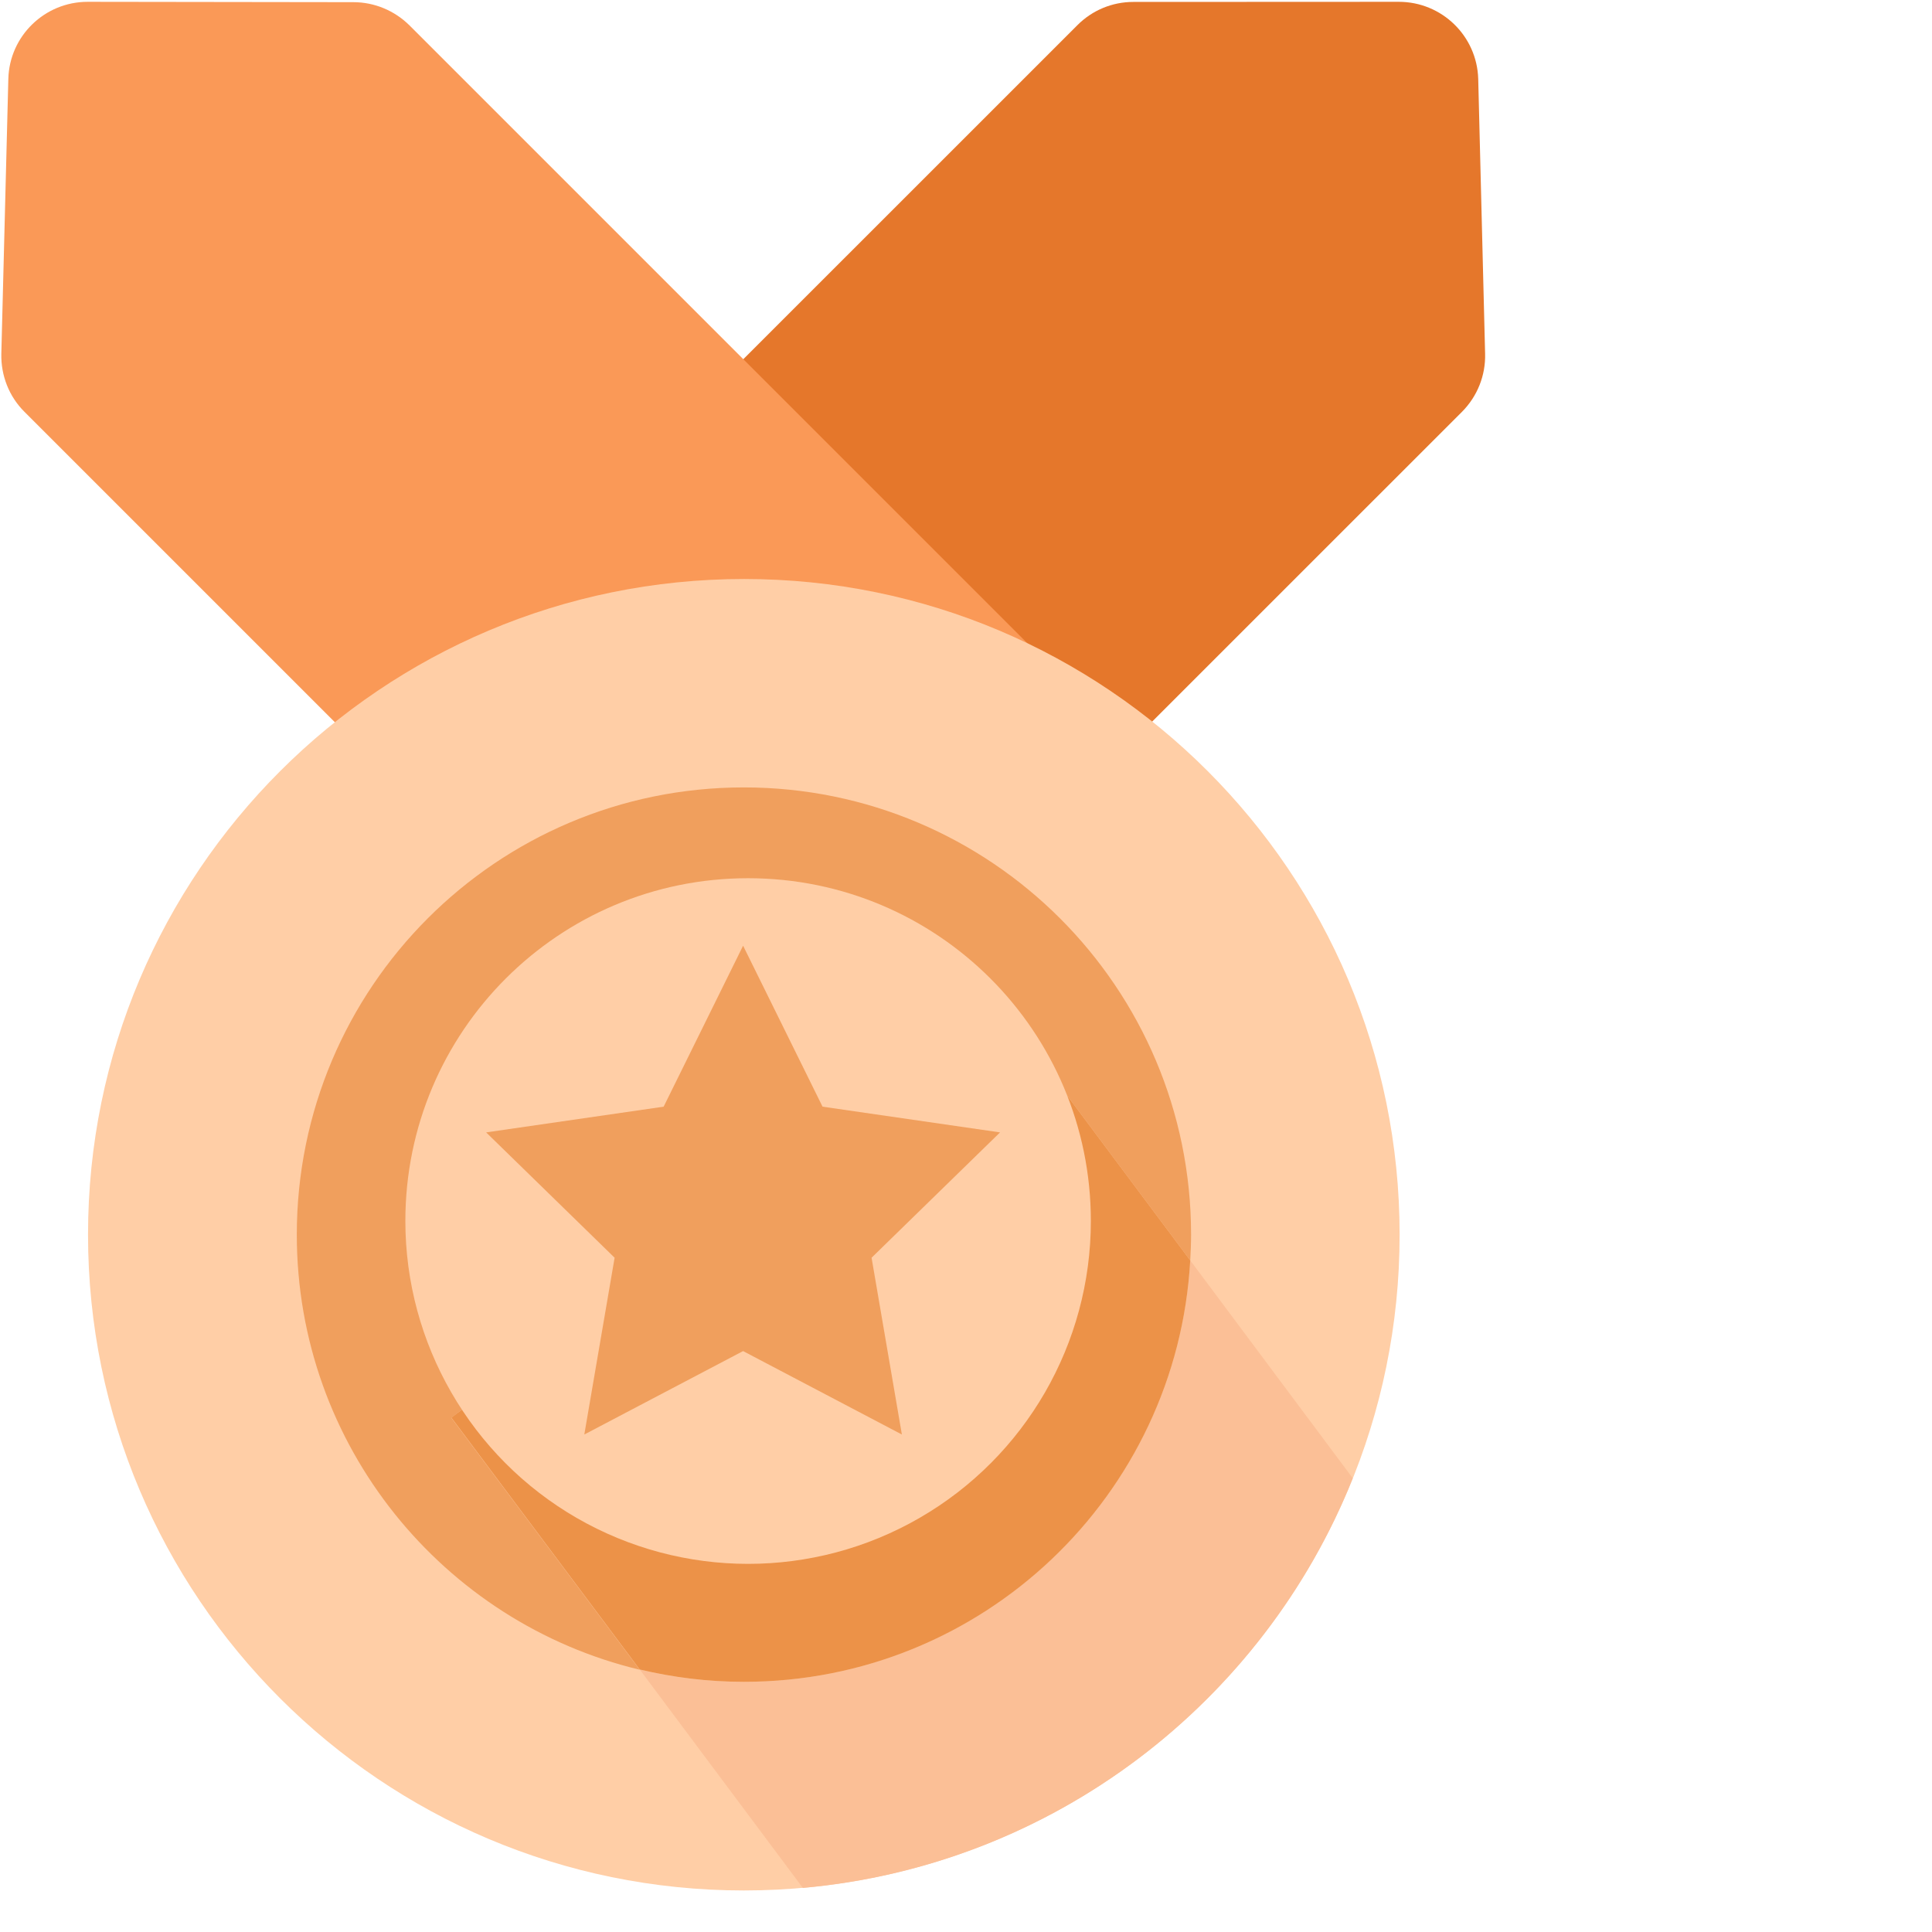 <?xml version="1.0" encoding="UTF-8"?>
<svg width="16px" height="16px" viewBox="0 0 16 16" version="1.1" xmlns="http://www.w3.org/2000/svg" xmlns:xlink="http://www.w3.org/1999/xlink">
    <!-- Generator: Sketch 64 (93537) - https://sketch.com -->
    <title>jiangpai</title>
    <desc>Created with Sketch.</desc>
    <g id="页面-1" stroke="none" stroke-width="1" fill="none" fill-rule="evenodd">
        <g id="04榜单明细弹窗（有排名）" transform="translate(-261, -253)">
            <g id="编组-3" transform="translate(172, 149)">
                <g id="编组-4备份" transform="translate(89, 6)">
                    <g id="编组-4">
                        <g id="编组-22" transform="translate(0, 98)">
                            <g id="编组-17">
                                <g id="jiangpai">
                                    <path d="M2.958,6.172 L6.152,9.365 L12.108,3.41 C12.235,3.282 12.304,3.109 12.299,2.929 L12.242,0.654 C12.232,0.298 11.941,0.015 11.584,0.015 L9.385,0.016 C9.211,0.016 9.045,0.085 8.922,0.209 L2.958,6.172 Z" id="路径" fill="#E5772B" fill-rule="nonzero"></path>
                                    <path d="M9.354,6.173 L6.16,9.368 L0.203,3.411 C0.075,3.284 0.007,3.11 0.011,2.93 L0.069,0.654 C0.078,0.298 0.37,0.015 0.726,0.015 L2.927,0.018 C3.1,0.018 3.267,0.087 3.392,0.211 L9.354,6.173 Z" id="路径" fill="#FA9957" fill-rule="nonzero"></path>
                                    <path d="M0.729,10.225 C0.729,13.224 3.161,15.656 6.16,15.656 C9.159,15.656 11.591,13.224 11.591,10.225 C11.591,7.226 9.161,4.795 6.162,4.795 C3.163,4.795 0.729,7.226 0.729,10.225 Z" id="路径" fill="#FFCEA6" fill-rule="nonzero"></path>
                                    <path d="M8.289,8.338 L9.857,10.438 C9.861,10.368 9.864,10.296 9.864,10.225 C9.864,8.18 8.206,6.521 6.16,6.521 C4.114,6.521 2.458,8.18 2.458,10.225 C2.458,11.973 3.671,13.439 5.298,13.828 L3.737,11.741 L8.289,8.338 Z" id="路径" fill="#F09F5D" fill-rule="nonzero"></path>
                                    <path d="M9.857,10.438 C9.746,12.386 8.134,13.928 6.16,13.928 C5.862,13.928 5.575,13.893 5.298,13.826 L6.649,15.635 C8.723,15.45 10.462,14.099 11.203,12.242 L9.857,10.438 L9.857,10.438 Z" id="路径" fill="#FBBF96" fill-rule="nonzero"></path>
                                    <path d="M9.857,10.438 L8.289,8.338 L3.738,11.74 L5.298,13.826 C5.576,13.892 5.862,13.928 6.16,13.928 C8.135,13.929 9.748,12.386 9.857,10.438 L9.857,10.438 Z" id="路径" fill="#EC9248" fill-rule="nonzero"></path>
                                    <path d="M3.357,10.112 C3.357,11.125 3.898,12.064 4.776,12.571 C5.654,13.078 6.737,13.078 7.615,12.571 C8.493,12.064 9.034,11.127 9.034,10.112 C9.034,8.543 7.764,7.273 6.195,7.273 C4.627,7.273 3.357,8.543 3.357,10.112 L3.357,10.112 Z" id="路径" fill="#FFCEA6" fill-rule="nonzero"></path>
                                    <polygon id="星形" fill="#F09F5D" points="6.154 11.189 4.839 11.88 5.09 10.416 4.026 9.378 5.496 9.165 6.154 7.832 6.812 9.165 8.282 9.378 7.218 10.416 7.469 11.88"></polygon>
                                </g>
                            </g>
                        </g>
                    </g>
                </g>
            </g>
        </g>
    </g>
</svg>